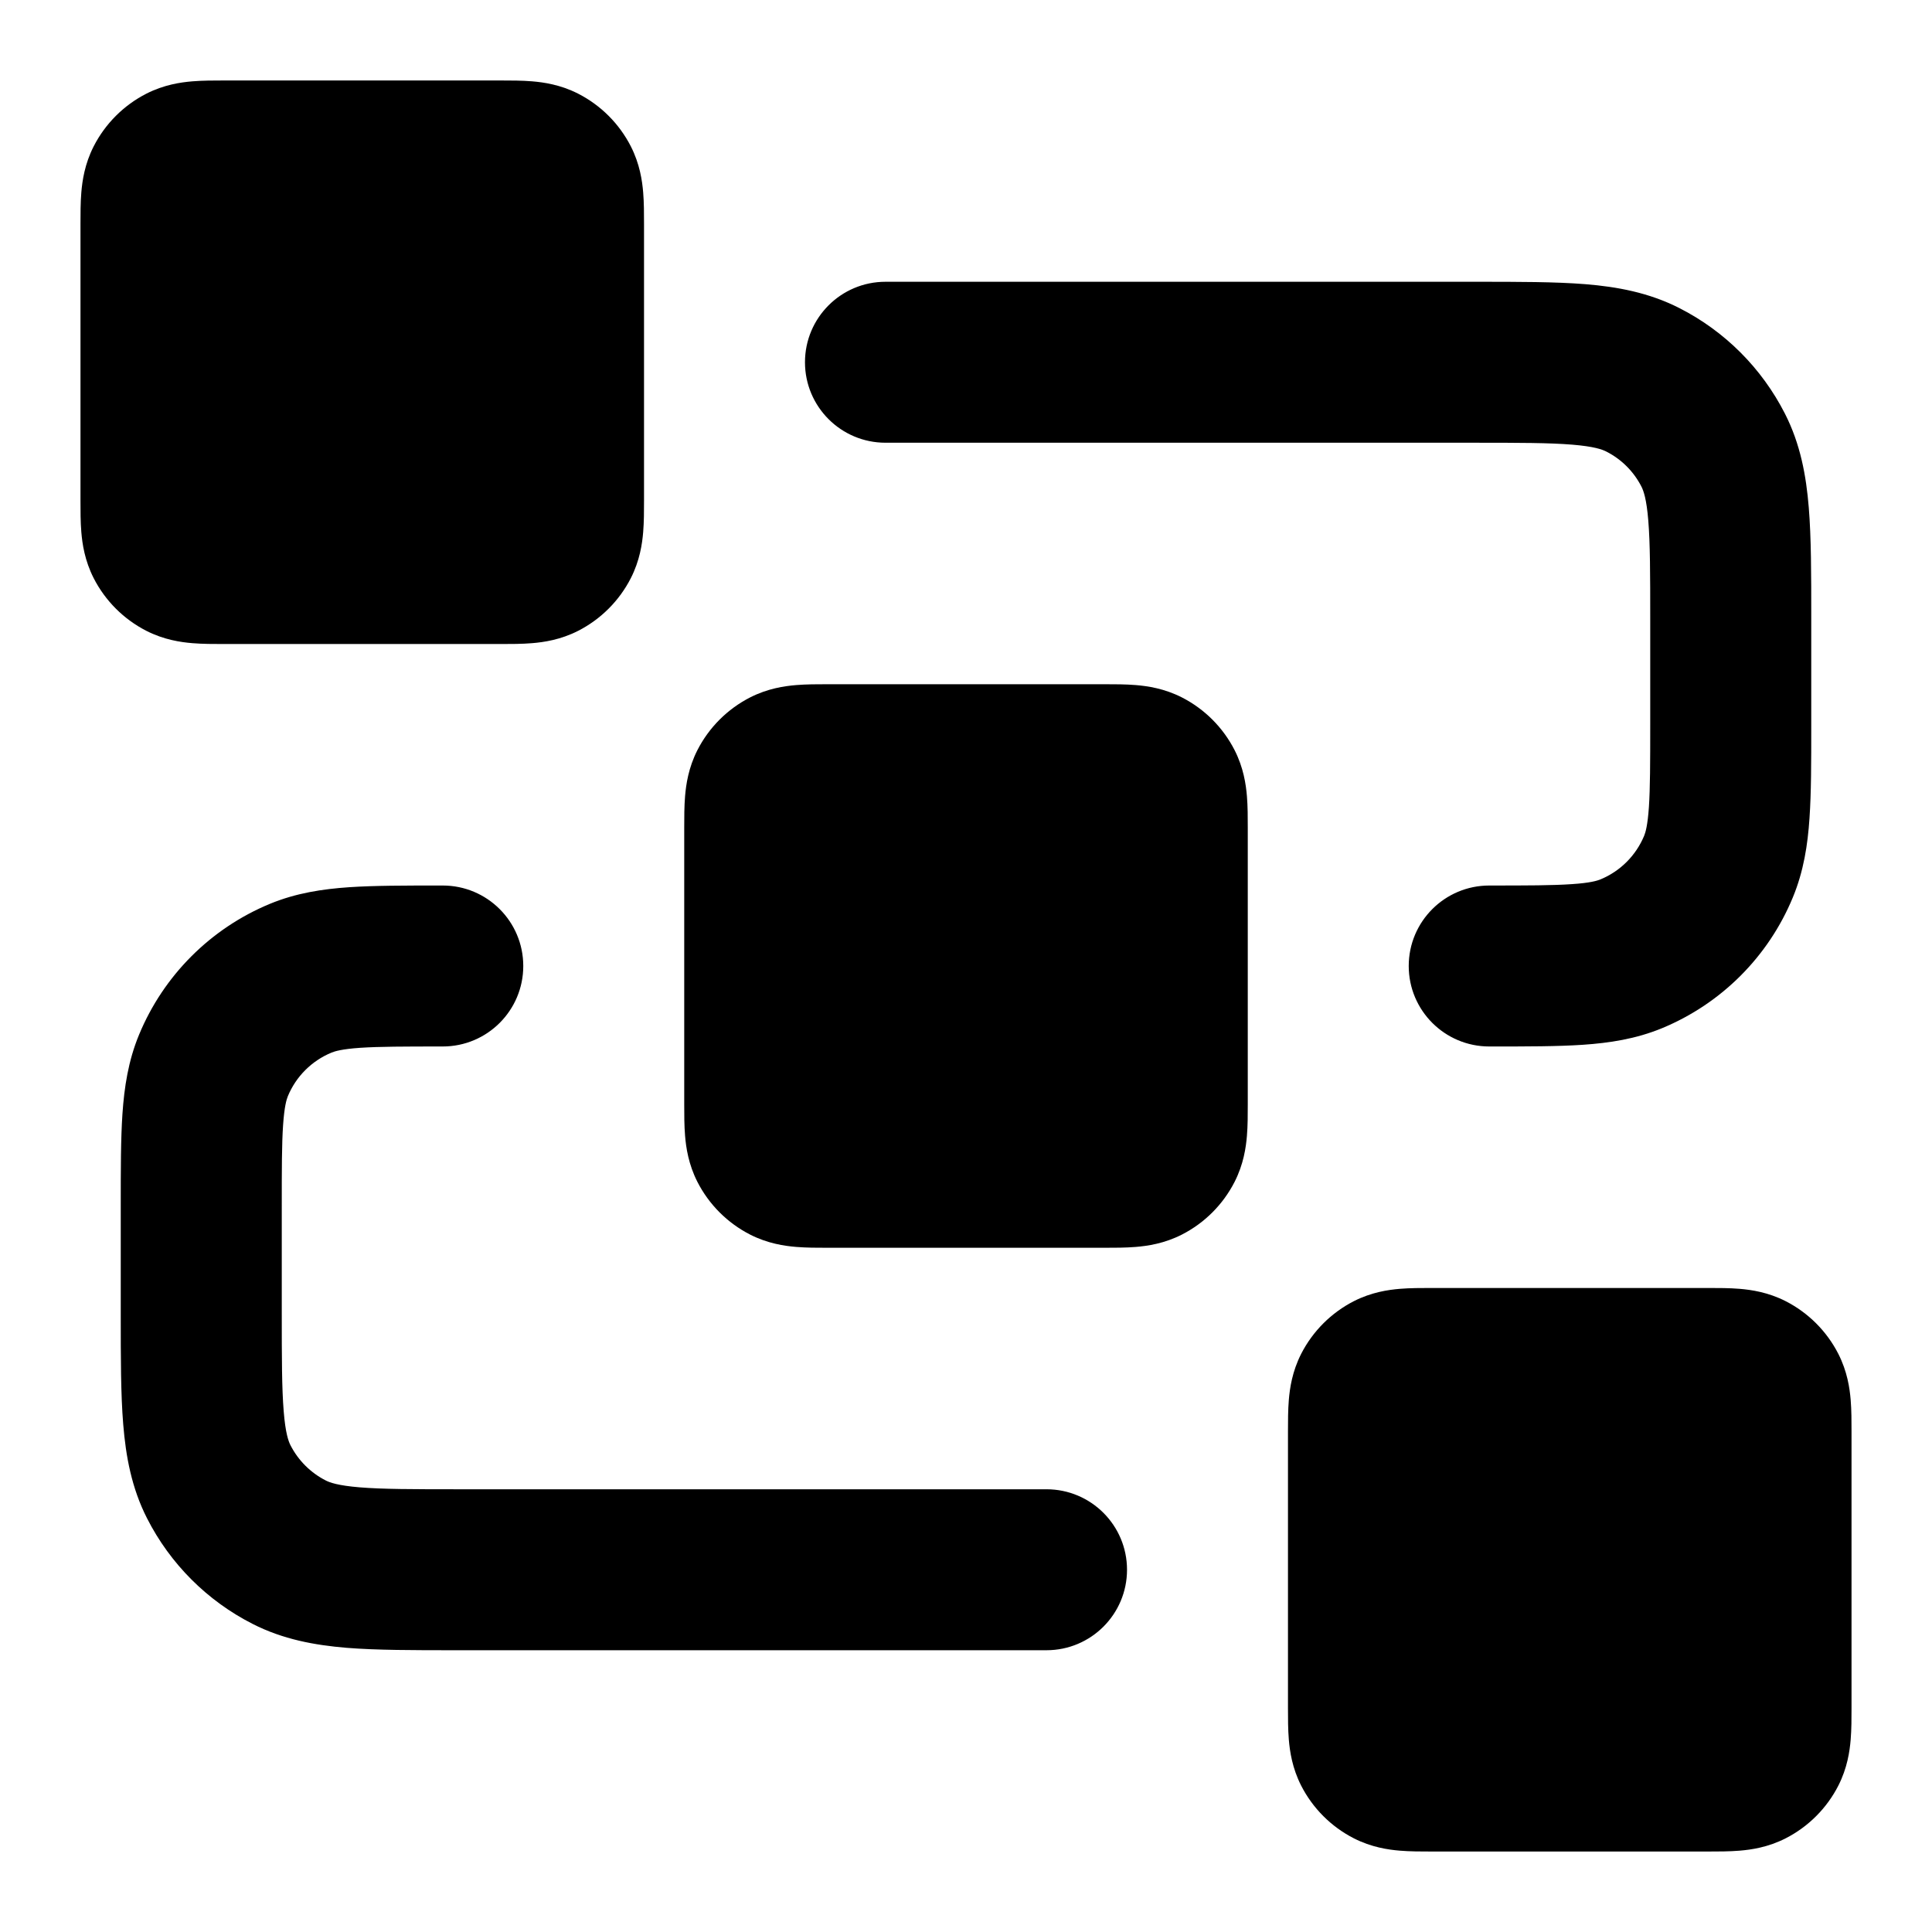 <svg width="32" height="32" viewBox="0 0 32 32" fill="none" xmlns="http://www.w3.org/2000/svg">
<path fill-rule="evenodd" clip-rule="evenodd" d="M26.043 7.365C25.665 7.334 25.169 7.333 24.4 7.333H14.667C13.93 7.333 13.333 6.736 13.333 6C13.333 5.264 13.93 4.667 14.667 4.667L24.451 4.667C25.154 4.667 25.761 4.667 26.26 4.707C26.787 4.75 27.311 4.846 27.816 5.103C28.569 5.486 29.18 6.098 29.564 6.851C29.821 7.355 29.916 7.879 29.959 8.407C30 8.906 30 9.512 30 10.215V12.043C30 12.627 30 13.132 29.971 13.55C29.942 13.989 29.875 14.429 29.695 14.864C29.29 15.844 28.511 16.623 27.531 17.029C27.096 17.209 26.656 17.275 26.216 17.305C25.799 17.333 25.294 17.333 24.709 17.333H24.667C23.93 17.333 23.333 16.736 23.333 16C23.333 15.264 23.93 14.667 24.667 14.667C25.306 14.667 25.719 14.666 26.035 14.644C26.339 14.624 26.455 14.588 26.51 14.565C26.837 14.43 27.096 14.17 27.232 13.844C27.255 13.788 27.29 13.672 27.311 13.368C27.332 13.052 27.333 12.639 27.333 12V10.267C27.333 9.498 27.332 9.002 27.301 8.624C27.272 8.261 27.221 8.127 27.188 8.061C27.06 7.81 26.856 7.606 26.605 7.479C26.539 7.445 26.405 7.395 26.043 7.365ZM7.291 14.667L7.333 14.667C8.07 14.667 8.667 15.264 8.667 16C8.667 16.736 8.07 17.333 7.333 17.333C6.694 17.333 6.281 17.334 5.965 17.355C5.661 17.376 5.545 17.412 5.49 17.435C5.163 17.57 4.903 17.83 4.768 18.156C4.745 18.212 4.71 18.328 4.689 18.632C4.667 18.948 4.667 19.36 4.667 20V21.733C4.667 22.502 4.668 22.998 4.699 23.376C4.728 23.738 4.778 23.873 4.812 23.939C4.94 24.189 5.144 24.393 5.395 24.521C5.461 24.555 5.595 24.605 5.957 24.635C6.335 24.666 6.831 24.667 7.6 24.667H17.333C18.07 24.667 18.667 25.264 18.667 26C18.667 26.736 18.07 27.333 17.333 27.333H7.549C6.846 27.333 6.239 27.333 5.74 27.293C5.213 27.249 4.688 27.154 4.184 26.897C3.431 26.514 2.819 25.902 2.436 25.149C2.179 24.645 2.084 24.12 2.041 23.593C2 23.094 2 22.488 2 21.785L2 19.957C2 19.372 2 18.868 2.028 18.45C2.058 18.01 2.124 17.57 2.304 17.136C2.71 16.156 3.489 15.377 4.469 14.971C4.904 14.791 5.344 14.725 5.783 14.695C6.201 14.667 6.706 14.667 7.291 14.667Z" fill="black"/>
<path fill-rule="evenodd" clip-rule="evenodd" d="M13.702 11.333C13.713 11.333 13.723 11.333 13.733 11.333H18.267C18.277 11.333 18.287 11.333 18.297 11.333C18.456 11.333 18.646 11.333 18.813 11.347C19.007 11.363 19.284 11.403 19.575 11.551C19.951 11.743 20.257 12.049 20.449 12.425C20.597 12.716 20.637 12.993 20.653 13.187C20.667 13.354 20.667 13.544 20.667 13.702C20.667 13.713 20.667 13.723 20.667 13.733V18.267C20.667 18.277 20.667 18.287 20.667 18.297C20.667 18.456 20.667 18.646 20.653 18.813C20.637 19.007 20.597 19.284 20.449 19.575C20.257 19.951 19.951 20.257 19.575 20.449C19.284 20.597 19.007 20.637 18.813 20.653C18.646 20.667 18.456 20.667 18.297 20.667C18.287 20.667 18.277 20.667 18.267 20.667H13.733C13.723 20.667 13.713 20.667 13.702 20.667C13.544 20.667 13.354 20.667 13.187 20.653C12.993 20.637 12.716 20.597 12.425 20.449C12.049 20.257 11.743 19.951 11.551 19.575C11.403 19.284 11.363 19.007 11.347 18.813C11.333 18.646 11.333 18.456 11.333 18.297C11.333 18.287 11.333 18.277 11.333 18.267V13.733C11.333 13.723 11.333 13.713 11.333 13.702C11.333 13.544 11.333 13.354 11.347 13.187C11.363 12.993 11.403 12.716 11.551 12.425C11.743 12.049 12.049 11.743 12.425 11.551C12.716 11.403 12.993 11.363 13.187 11.347C13.354 11.333 13.544 11.333 13.702 11.333Z" fill="black"/>
<path fill-rule="evenodd" clip-rule="evenodd" d="M23.702 21.333C23.713 21.333 23.723 21.333 23.733 21.333H28.267C28.277 21.333 28.287 21.333 28.297 21.333C28.456 21.333 28.646 21.333 28.813 21.347C29.007 21.363 29.284 21.403 29.575 21.551C29.951 21.743 30.257 22.049 30.449 22.425C30.597 22.716 30.637 22.993 30.653 23.187C30.667 23.354 30.667 23.544 30.667 23.702C30.667 23.713 30.667 23.723 30.667 23.733V28.267C30.667 28.277 30.667 28.287 30.667 28.297C30.667 28.456 30.667 28.646 30.653 28.813C30.637 29.007 30.597 29.284 30.449 29.575C30.257 29.951 29.951 30.257 29.575 30.449C29.284 30.597 29.007 30.637 28.813 30.653C28.646 30.667 28.456 30.667 28.297 30.667C28.287 30.667 28.277 30.667 28.267 30.667H23.733C23.723 30.667 23.713 30.667 23.702 30.667C23.544 30.667 23.354 30.667 23.187 30.653C22.993 30.637 22.716 30.597 22.425 30.449C22.049 30.257 21.743 29.951 21.551 29.575C21.403 29.284 21.363 29.007 21.347 28.813C21.333 28.646 21.333 28.456 21.333 28.297C21.333 28.287 21.333 28.277 21.333 28.267V23.733C21.333 23.723 21.333 23.713 21.333 23.702C21.333 23.544 21.333 23.354 21.347 23.187C21.363 22.993 21.403 22.716 21.551 22.425C21.743 22.049 22.049 21.743 22.425 21.551C22.716 21.403 22.993 21.363 23.187 21.347C23.354 21.333 23.544 21.333 23.702 21.333Z" fill="black"/>
<path fill-rule="evenodd" clip-rule="evenodd" d="M3.702 1.333C3.713 1.333 3.723 1.333 3.733 1.333H8.267C8.277 1.333 8.287 1.333 8.297 1.333C8.456 1.333 8.646 1.333 8.813 1.347C9.007 1.363 9.284 1.403 9.575 1.551C9.951 1.743 10.257 2.049 10.449 2.425C10.597 2.716 10.637 2.993 10.653 3.187C10.667 3.354 10.667 3.544 10.667 3.702C10.667 3.713 10.667 3.723 10.667 3.733V8.267C10.667 8.277 10.667 8.287 10.667 8.297C10.667 8.456 10.667 8.646 10.653 8.813C10.637 9.007 10.597 9.284 10.449 9.575C10.257 9.951 9.951 10.257 9.575 10.449C9.284 10.597 9.007 10.637 8.813 10.653C8.646 10.667 8.456 10.667 8.297 10.667C8.287 10.667 8.277 10.667 8.267 10.667H3.733C3.723 10.667 3.713 10.667 3.702 10.667C3.544 10.667 3.354 10.667 3.187 10.653C2.993 10.637 2.716 10.597 2.425 10.449C2.049 10.257 1.743 9.951 1.551 9.575C1.403 9.284 1.363 9.007 1.347 8.813C1.333 8.646 1.333 8.456 1.333 8.297C1.333 8.287 1.333 8.277 1.333 8.267V3.733C1.333 3.723 1.333 3.713 1.333 3.702C1.333 3.544 1.333 3.354 1.347 3.187C1.363 2.993 1.403 2.716 1.551 2.425C1.743 2.049 2.049 1.743 2.425 1.551C2.716 1.403 2.993 1.363 3.187 1.347C3.354 1.333 3.544 1.333 3.702 1.333Z" fill="black"/>
</svg>
